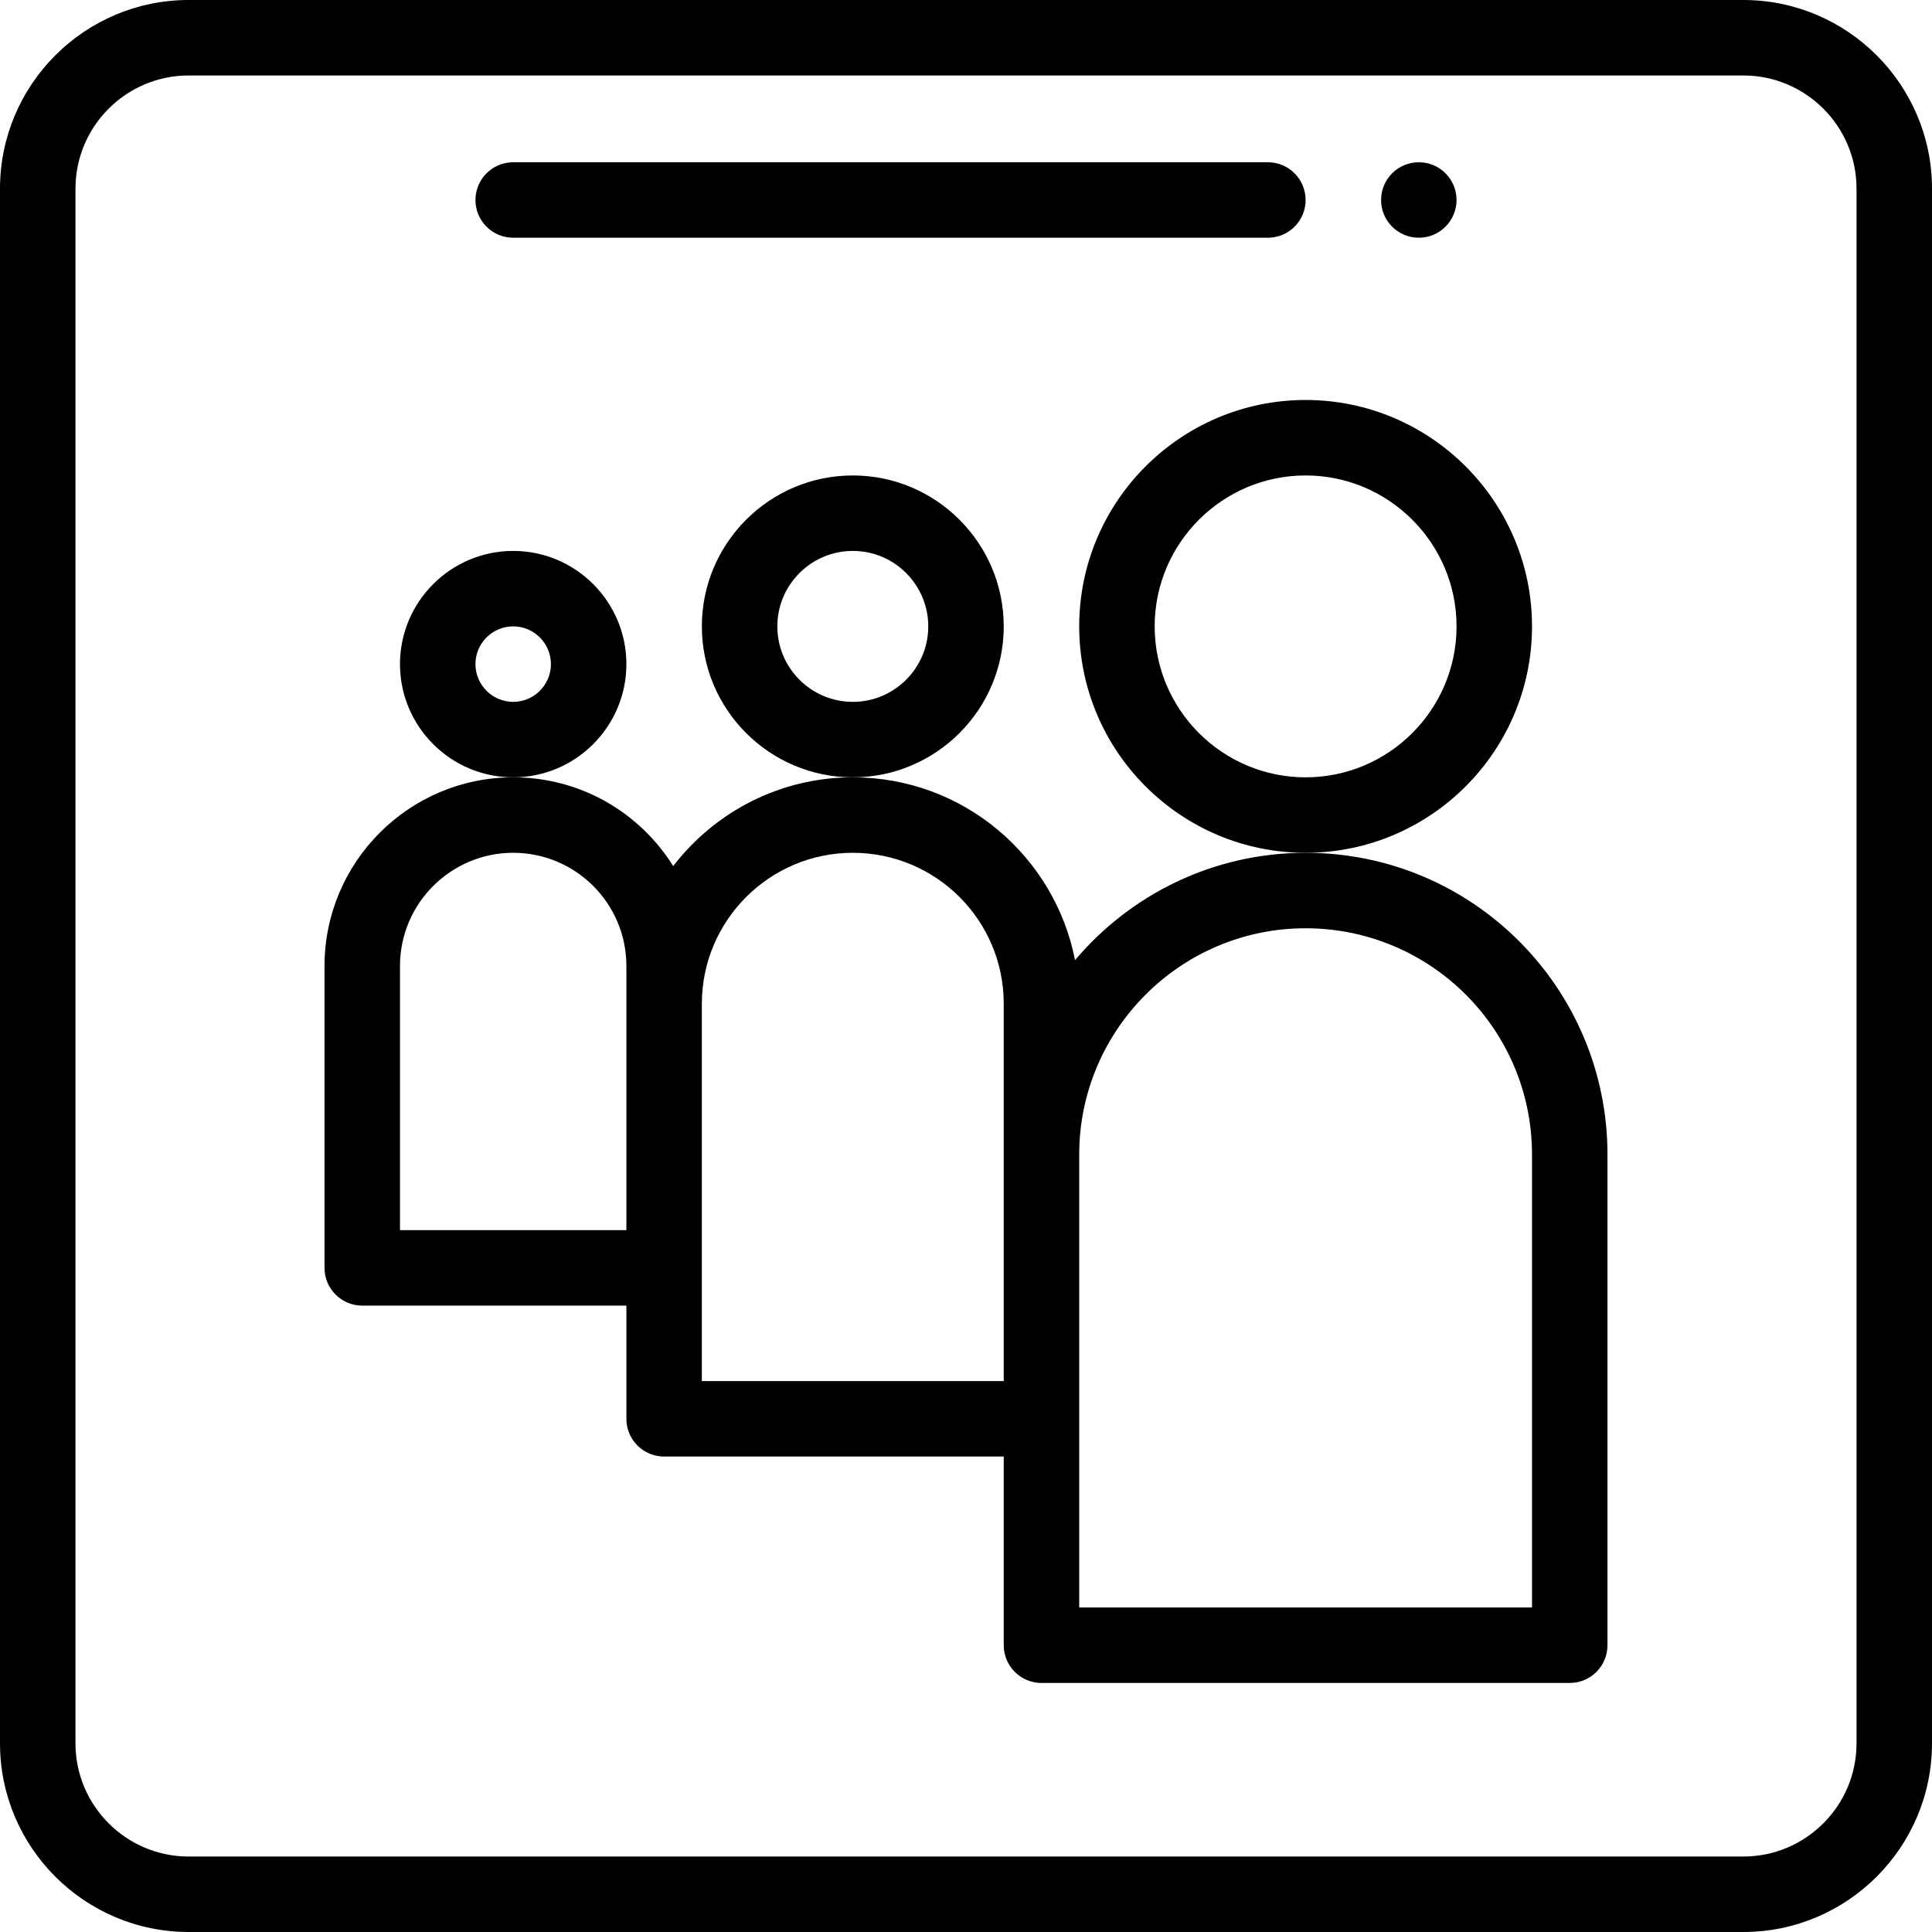 <svg height="512pt" viewBox="0 0 512 512" width="512pt" xmlns="http://www.w3.org/2000/svg"><path d="m386 53c0 5.523-4.477 10-10 10s-10-4.477-10-10 4.477-10 10-10 10 4.477 10 10zm0 0"/><path d="m346 226c-24.484 0-46.426 11.066-61.109 28.449-5.316-27.379-29.477-48.449-58.891-48.449-19.367 0-36.613 9.234-47.59 23.52-9.07-14.461-24.816-23.52-42.41-23.52-27.57 0-50 22.43-50 50v80c0 5.523 4.477 10 10 10h70v30c0 5.523 4.477 10 10 10h90v50c0 5.523 4.477 10 10 10h140c5.523 0 10-4.477 10-10v-130c0-44.035-35.621-80-80-80zm-240 30c0-16.543 13.457-30 30-30 16.57 0 30 13.43 30 30v70h-60zm80 10c0-22.055 17.945-40 40-40 22.094 0 40 17.906 40 40v100h-80c0-12.016 0-88.109 0-100zm220 160h-120c0-25.57 0-92.602 0-120 0-33.086 26.914-60 60-60 33.023 0 60 26.715 60 60zm0 0"/><path d="m406 166c0-33.086-26.914-60-60-60s-60 26.914-60 60 26.914 60 60 60 60-26.914 60-60zm-60 40c-22.055 0-40-17.945-40-40s17.945-40 40-40 40 17.945 40 40-17.945 40-40 40zm0 0"/><path d="m266 166c0-22.055-17.945-40-40-40s-40 17.945-40 40 17.945 40 40 40 40-17.945 40-40zm-40 20c-11.027 0-20-8.973-20-20s8.973-20 20-20 20 8.973 20 20-8.973 20-20 20zm0 0"/><path d="m462 0h-412c-27.57 0-50 22.43-50 50v412c0 27.57 22.43 50 50 50h412c27.57 0 50-22.43 50-50v-412c0-27.57-22.43-50-50-50zm30 462c0 16.543-13.457 30-30 30h-412c-16.543 0-30-13.457-30-30v-412c0-16.543 13.457-30 30-30h412c16.543 0 30 13.457 30 30zm0 0"/><path d="m136 63h200c5.523 0 10-4.477 10-10s-4.477-10-10-10h-200c-5.523 0-10 4.477-10 10s4.477 10 10 10zm0 0"/><path d="m166 176c0-16.543-13.457-30-30-30s-30 13.457-30 30 13.457 30 30 30 30-13.457 30-30zm-30 10c-5.516 0-10-4.484-10-10s4.484-10 10-10 10 4.484 10 10-4.484 10-10 10zm0 0"/></svg>